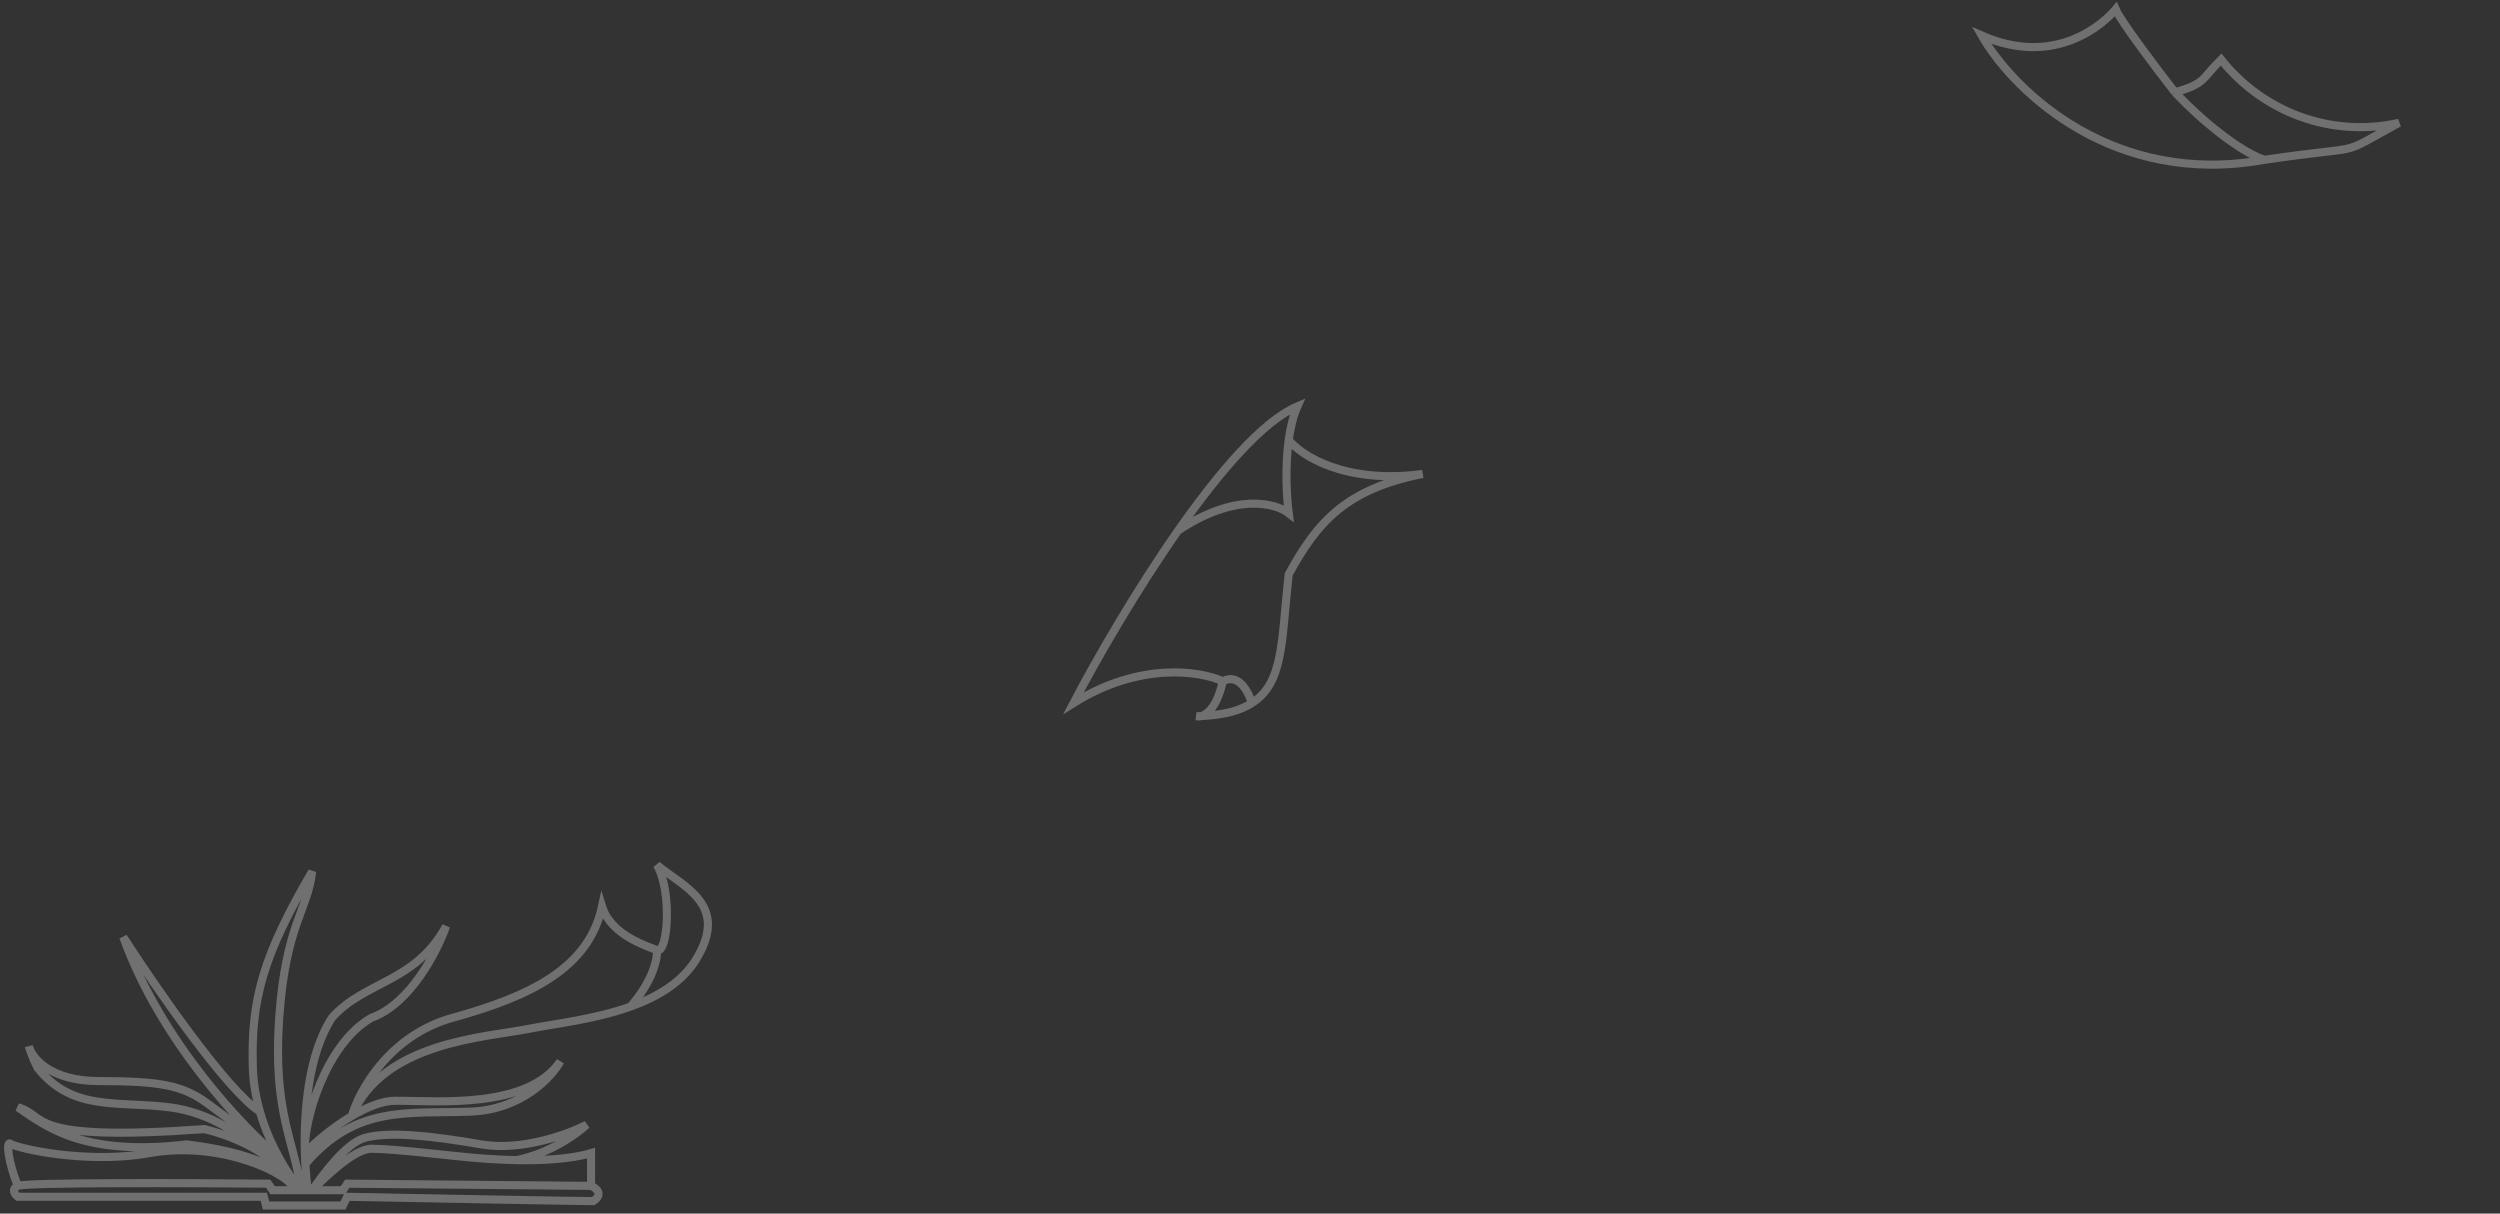 <svg width="309" height="150" viewBox="0 0 309 150" fill="none" xmlns="http://www.w3.org/2000/svg">
<rect x="0" y="0" width="309" height="150" fill="#333333" stroke="none"/>
<path d="M2.206 146.572C1.338 147.004 1.845 147.651 2.206 147.921H32.609L32.88 149H42.381L42.924 147.921C52.244 148.101 71.372 148.46 73.327 148.46C74.63 147.597 73.689 146.842 73.055 146.572M2.206 146.572C3.075 146.14 23.199 146.212 33.152 146.302L33.695 147.112H36.409M2.206 146.572C1.121 143.982 0.578 140.637 1.392 141.446C4.016 142.435 11.867 143.723 18.494 142.525C27.451 140.906 36.138 145.223 36.409 147.112M73.055 146.572L42.924 146.302L42.381 147.112H38.038M73.055 146.572C73.055 145.763 73.055 143.82 73.055 142.525C70.425 143.294 66.913 143.449 63.826 143.391M63.826 143.391C61.497 143.347 59.41 143.181 58.125 143.065C55.139 142.795 48.625 141.986 45.91 141.986C43.739 141.986 40.119 145.583 38.581 147.112C39.757 145.403 42.707 141.284 45.096 140.637C48.082 139.827 53.239 140.367 59.483 141.446C64.477 142.309 70.25 140.187 72.512 139.018C71.336 140.135 67.952 142.573 63.826 143.391ZM38.038 147.112C37.916 146.232 37.808 145.127 37.739 143.874M38.038 147.112H37.224M37.682 142.525C37.535 137.318 38.124 130.281 41.024 125.798C45.096 121.212 51.339 121.482 55.139 114.467C54.074 117.525 50.737 124.072 45.91 125.798C40.21 129.036 37.428 138.748 37.682 142.525ZM37.682 142.525C37.696 142.99 37.715 143.441 37.739 143.874M37.682 142.525C38.917 141.213 41.126 139.335 43.485 137.939M37.739 143.874C43.954 136.59 50.253 137.669 58.125 137.399C64.423 137.183 68.169 133.172 69.255 131.194C65.183 137.129 54.054 136.05 48.896 136.05C47.265 136.05 45.329 136.847 43.485 137.939M43.485 137.939C44.384 134.791 48.136 127.956 55.954 125.798C65.726 123.1 72.784 119.593 74.412 112.039C75.498 115.546 79.841 116.895 81.199 117.435M43.485 137.939C47.303 128.766 60.026 128.226 65.455 127.147C68.551 126.532 73.503 126.004 77.941 124.412M81.199 117.435C82.556 117.974 83.099 110.15 81.199 106.913C84.456 109.611 90.157 111.769 86.085 118.514C84.336 121.411 81.284 123.213 77.941 124.412M81.199 117.435C81.289 118.399 80.764 121.145 77.941 124.412M36.409 147.112C36.319 145.763 33.532 142.741 23.108 141.446C10.35 142.947 5.735 139.288 2.206 136.859C6.007 137.939 2.899 141.176 25.28 139.557C27.312 140.062 29.522 140.862 31.466 141.986M36.409 147.112H37.224M36.409 147.112C35.543 144.958 33.677 143.263 31.466 141.986M37.224 147.112C36.409 141.176 33.695 137.399 34.509 125.798C35.324 114.197 38.038 112.578 38.581 107.722C32.609 117.974 30.98 123.37 31.252 132.003C31.311 133.887 31.641 135.706 32.127 137.399M37.224 147.112C36.499 146.289 35.492 144.902 34.509 143.118M34.509 143.118C29.985 139.323 19.797 128.55 15.236 115.816C19.168 121.931 28.05 134.809 32.127 137.399M34.509 143.118C33.617 141.498 32.745 139.55 32.127 137.399M34.509 143.118C32.519 141.572 27.94 138.047 25.551 136.32C22.565 134.162 19.851 133.622 12.25 133.622C6.17 133.622 3.926 130.744 3.564 129.305C3.654 129.665 3.998 130.708 4.649 132.003C8.993 137.399 14.422 136.05 20.937 136.859C26.148 137.507 30.128 140.547 31.466 141.986M145.603 65.593C140.38 73.052 135.529 81.475 132.682 86.906C140.934 81.726 148.426 82.949 151.141 84.208M145.603 65.593C150.672 58.353 156.092 52.022 160.37 50.215C159.835 51.412 159.492 52.861 159.284 54.376M145.603 65.593C152.683 60.844 157.674 62.175 159.284 63.434C159.034 61.505 158.818 57.777 159.284 54.376M159.284 54.376C160.823 56.316 166.288 59.873 175.843 58.578C166.342 60.467 162.813 64.513 159.284 70.988C158.36 79.255 158.695 84.394 154.731 86.906M151.141 84.208C150.272 88.093 148.607 88.704 147.883 88.525C148.607 88.525 150.489 88.417 152.227 87.985C153.213 87.704 154.037 87.345 154.731 86.906M151.141 84.208C153.095 83.129 154.348 85.557 154.731 86.906M268.826 11.405C272.627 10.326 272.084 9.787 274.527 7.359C279.684 13.834 288.099 17.071 296.514 15.182C288.465 19.57 293.083 17.785 279.956 19.747M268.826 11.405C273.17 15.992 277.784 19.186 279.956 19.747M268.826 11.405C266.655 8.618 262.149 2.664 261.497 1.153C260.14 2.772 254.168 8.438 244.939 4.391C248.468 10.596 260.031 22.413 278.056 20.039C278.728 19.933 279.36 19.836 279.956 19.747M370.156 30.142C379.114 12.066 375.585 0.735 376.128 1.005C376.671 1.274 382.1 6.67 384 13.145C380.511 23.694 372.528 32.412 365.541 38.183M370.156 30.142C367.441 35.538 368.527 35.163 365.541 38.183M370.156 30.142C369.885 31.041 367.822 32.786 361.741 32.57C361.741 34.459 357.543 20.376 352.114 24.153C354.417 22.875 362.092 41.032 365.541 38.183" stroke="white" stroke-opacity="0.3"/>
</svg>
